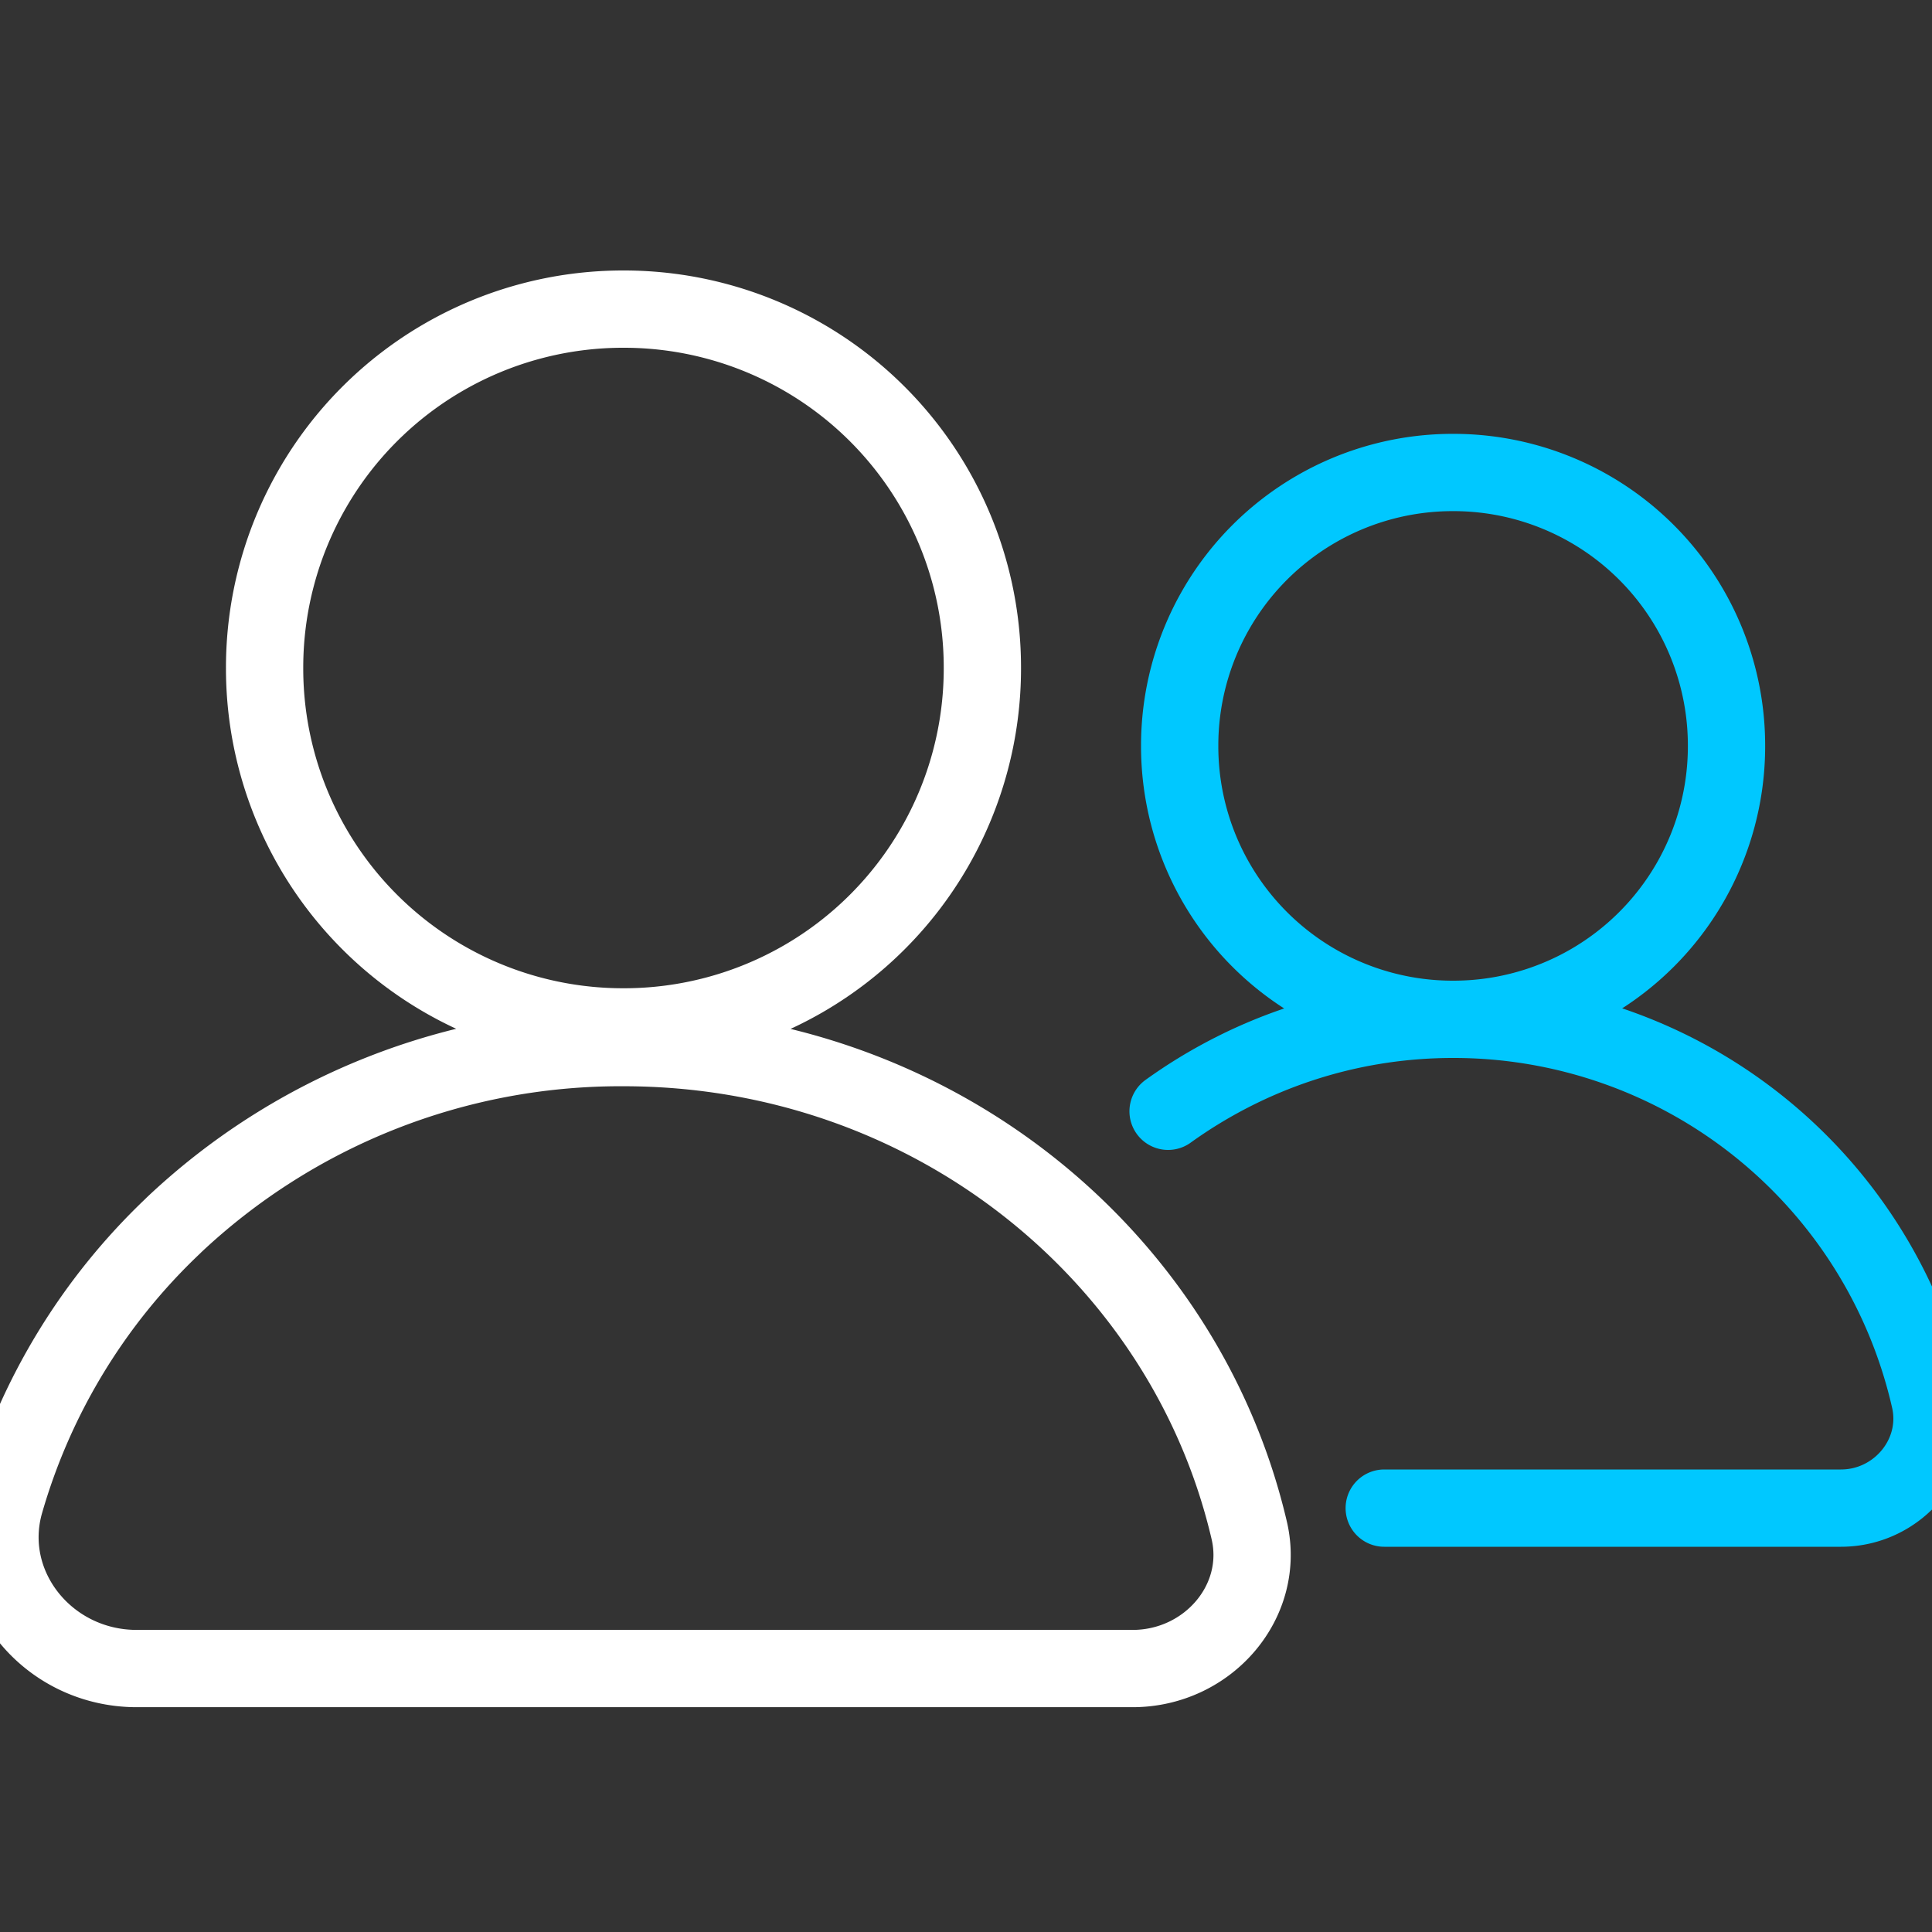 <svg xmlns="http://www.w3.org/2000/svg" width="25" height="25" viewBox="0 0 25 25">
    <rect x="0" y="0" width="25" height="25" fill="#333333" stroke="none"/>
    <g fill="none" fill-rule="evenodd" stroke-linecap="round" stroke-linejoin="round">
        <path stroke="#00C8FF" d="M18.803 13.19a3.533 3.533 0 0 0 3.538-3.538 3.533 3.533 0 0 0-3.538-3.538 3.533 3.533 0 0 0-3.538 3.538 3.533 3.533 0 0 0 3.538 3.538z"/>
        <path stroke="#00C8FF" d="M17.912 19.515h5.91c.741 0 1.313-.684 1.15-1.407a6.318 6.318 0 0 0-6.169-4.918c-1.38 0-2.65.444-3.688 1.19"/>
        <path stroke="#FFF" d="M8.068 13.288a4.638 4.638 0 0 0 4.644-4.644A4.638 4.638 0 0 0 8.068 4a4.638 4.638 0 0 0-4.644 4.644 4.638 4.638 0 0 0 4.644 4.644zM2.242 15.86a7.967 7.967 0 0 0-2.179 3.584c-.308 1.08.548 2.147 1.707 2.147h12.885c.975 0 1.725-.868 1.51-1.788-.837-3.582-4.138-6.247-8.097-6.247a8.42 8.42 0 0 0-5.826 2.303"/>
    </g>
</svg>
